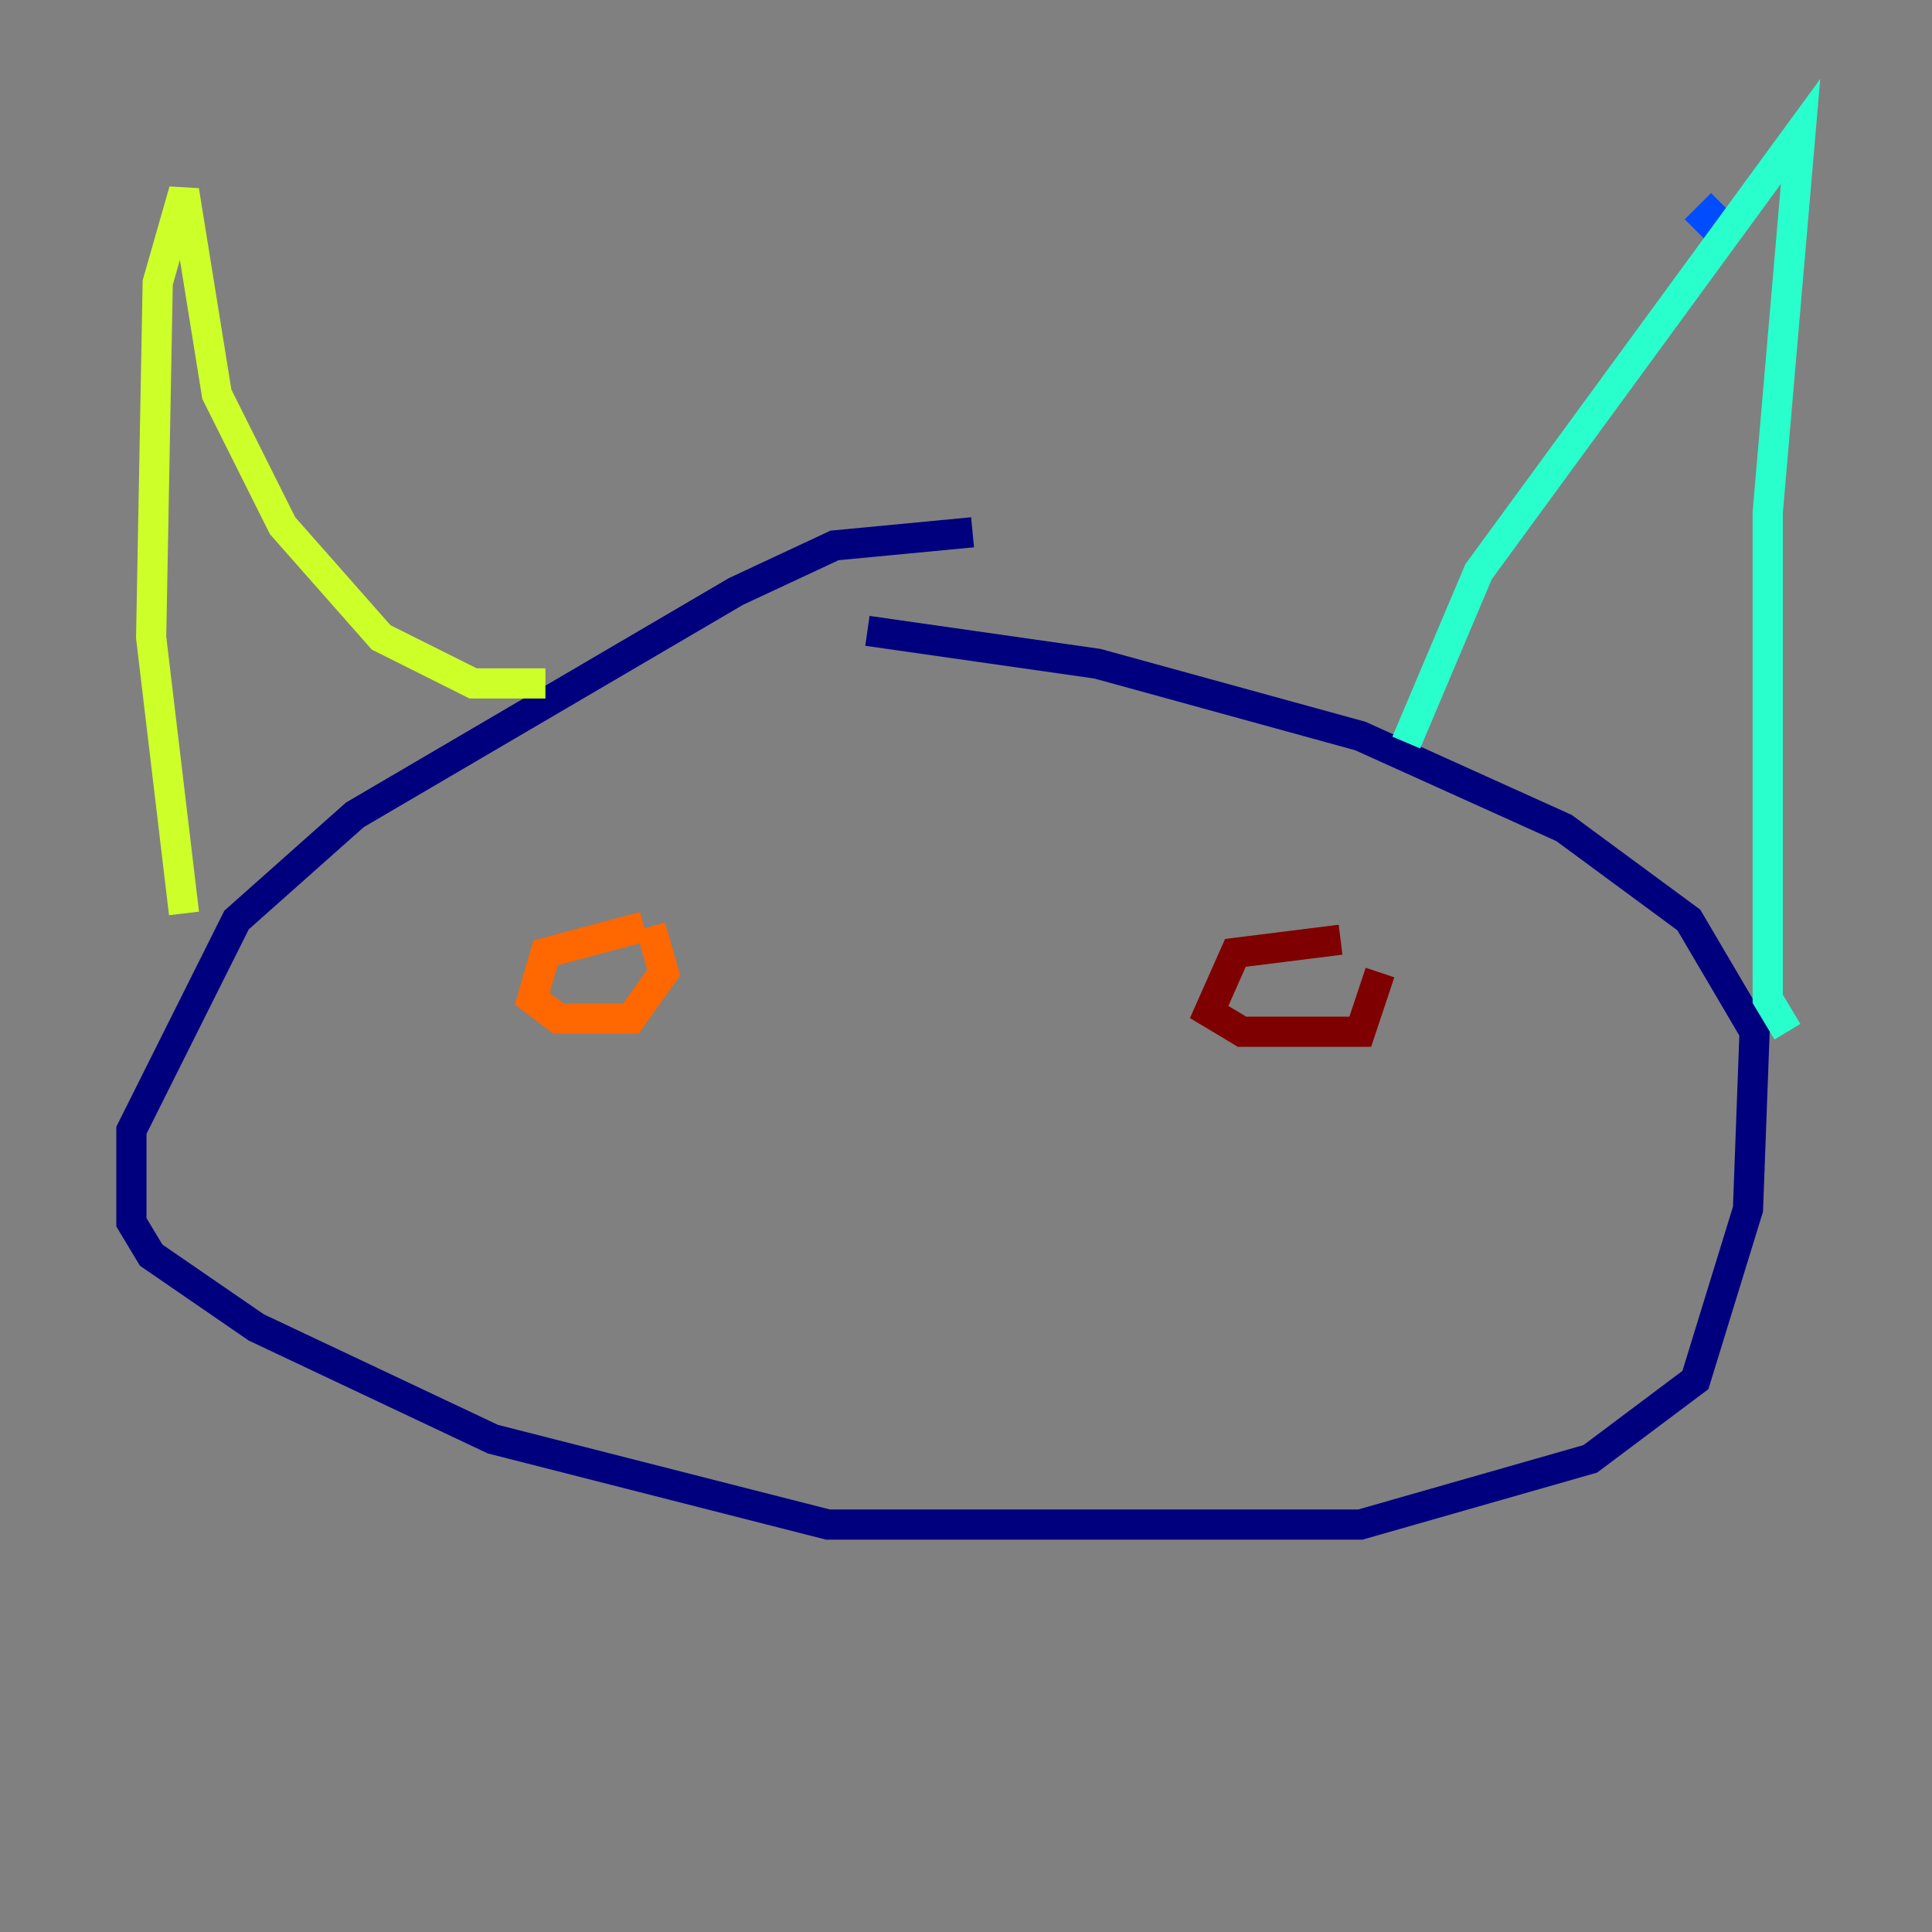<?xml version="1.0" encoding="utf-8" ?>
<svg baseProfile="tiny" height="128" version="1.2" viewBox="0,0,128,128" width="128" xmlns="http://www.w3.org/2000/svg" xmlns:ev="http://www.w3.org/2001/xml-events" xmlns:xlink="http://www.w3.org/1999/xlink"><rect x="0" y="0" width="128" height="128" fill="#808080" stroke="none"/><defs /><polyline fill="none" points="64.435,35.265 55.292,36.136 48.762,39.184 23.51,53.986 15.674,60.952 8.707,74.884 8.707,80.98 10.014,83.156 16.98,87.946 32.653,95.347 54.857,101.007 90.122,101.007 105.361,96.653 112.326,91.429 115.809,80.109 116.245,68.354 111.891,60.952 103.619,54.857 90.122,48.762 72.707,43.973 57.469,41.796" stroke="#00007f" stroke-width="2" /><polyline fill="none" points="112.326,15.238 114.068,13.497" stroke="#004cff" stroke-width="2" /><polyline fill="none" points="93.17,49.197 97.959,37.878 119.293,8.707 117.116,33.959 117.116,66.177 118.422,68.354" stroke="#29ffcd" stroke-width="2" /><polyline fill="none" points="36.136,45.279 31.347,45.279 25.252,42.231 18.721,34.83 14.367,26.122 12.191,12.626 10.449,18.721 10.014,42.231 12.191,60.517" stroke="#cdff29" stroke-width="2" /><polyline fill="none" points="42.667,61.388 36.136,63.129 35.265,66.177 37.007,67.483 41.796,67.483 43.973,64.435 43.102,61.388" stroke="#ff6700" stroke-width="2" /><polyline fill="none" points="88.816,62.258 81.85,63.129 80.109,67.048 82.286,68.354 90.122,68.354 91.429,64.435" stroke="#7f0000" stroke-width="2" /></svg>